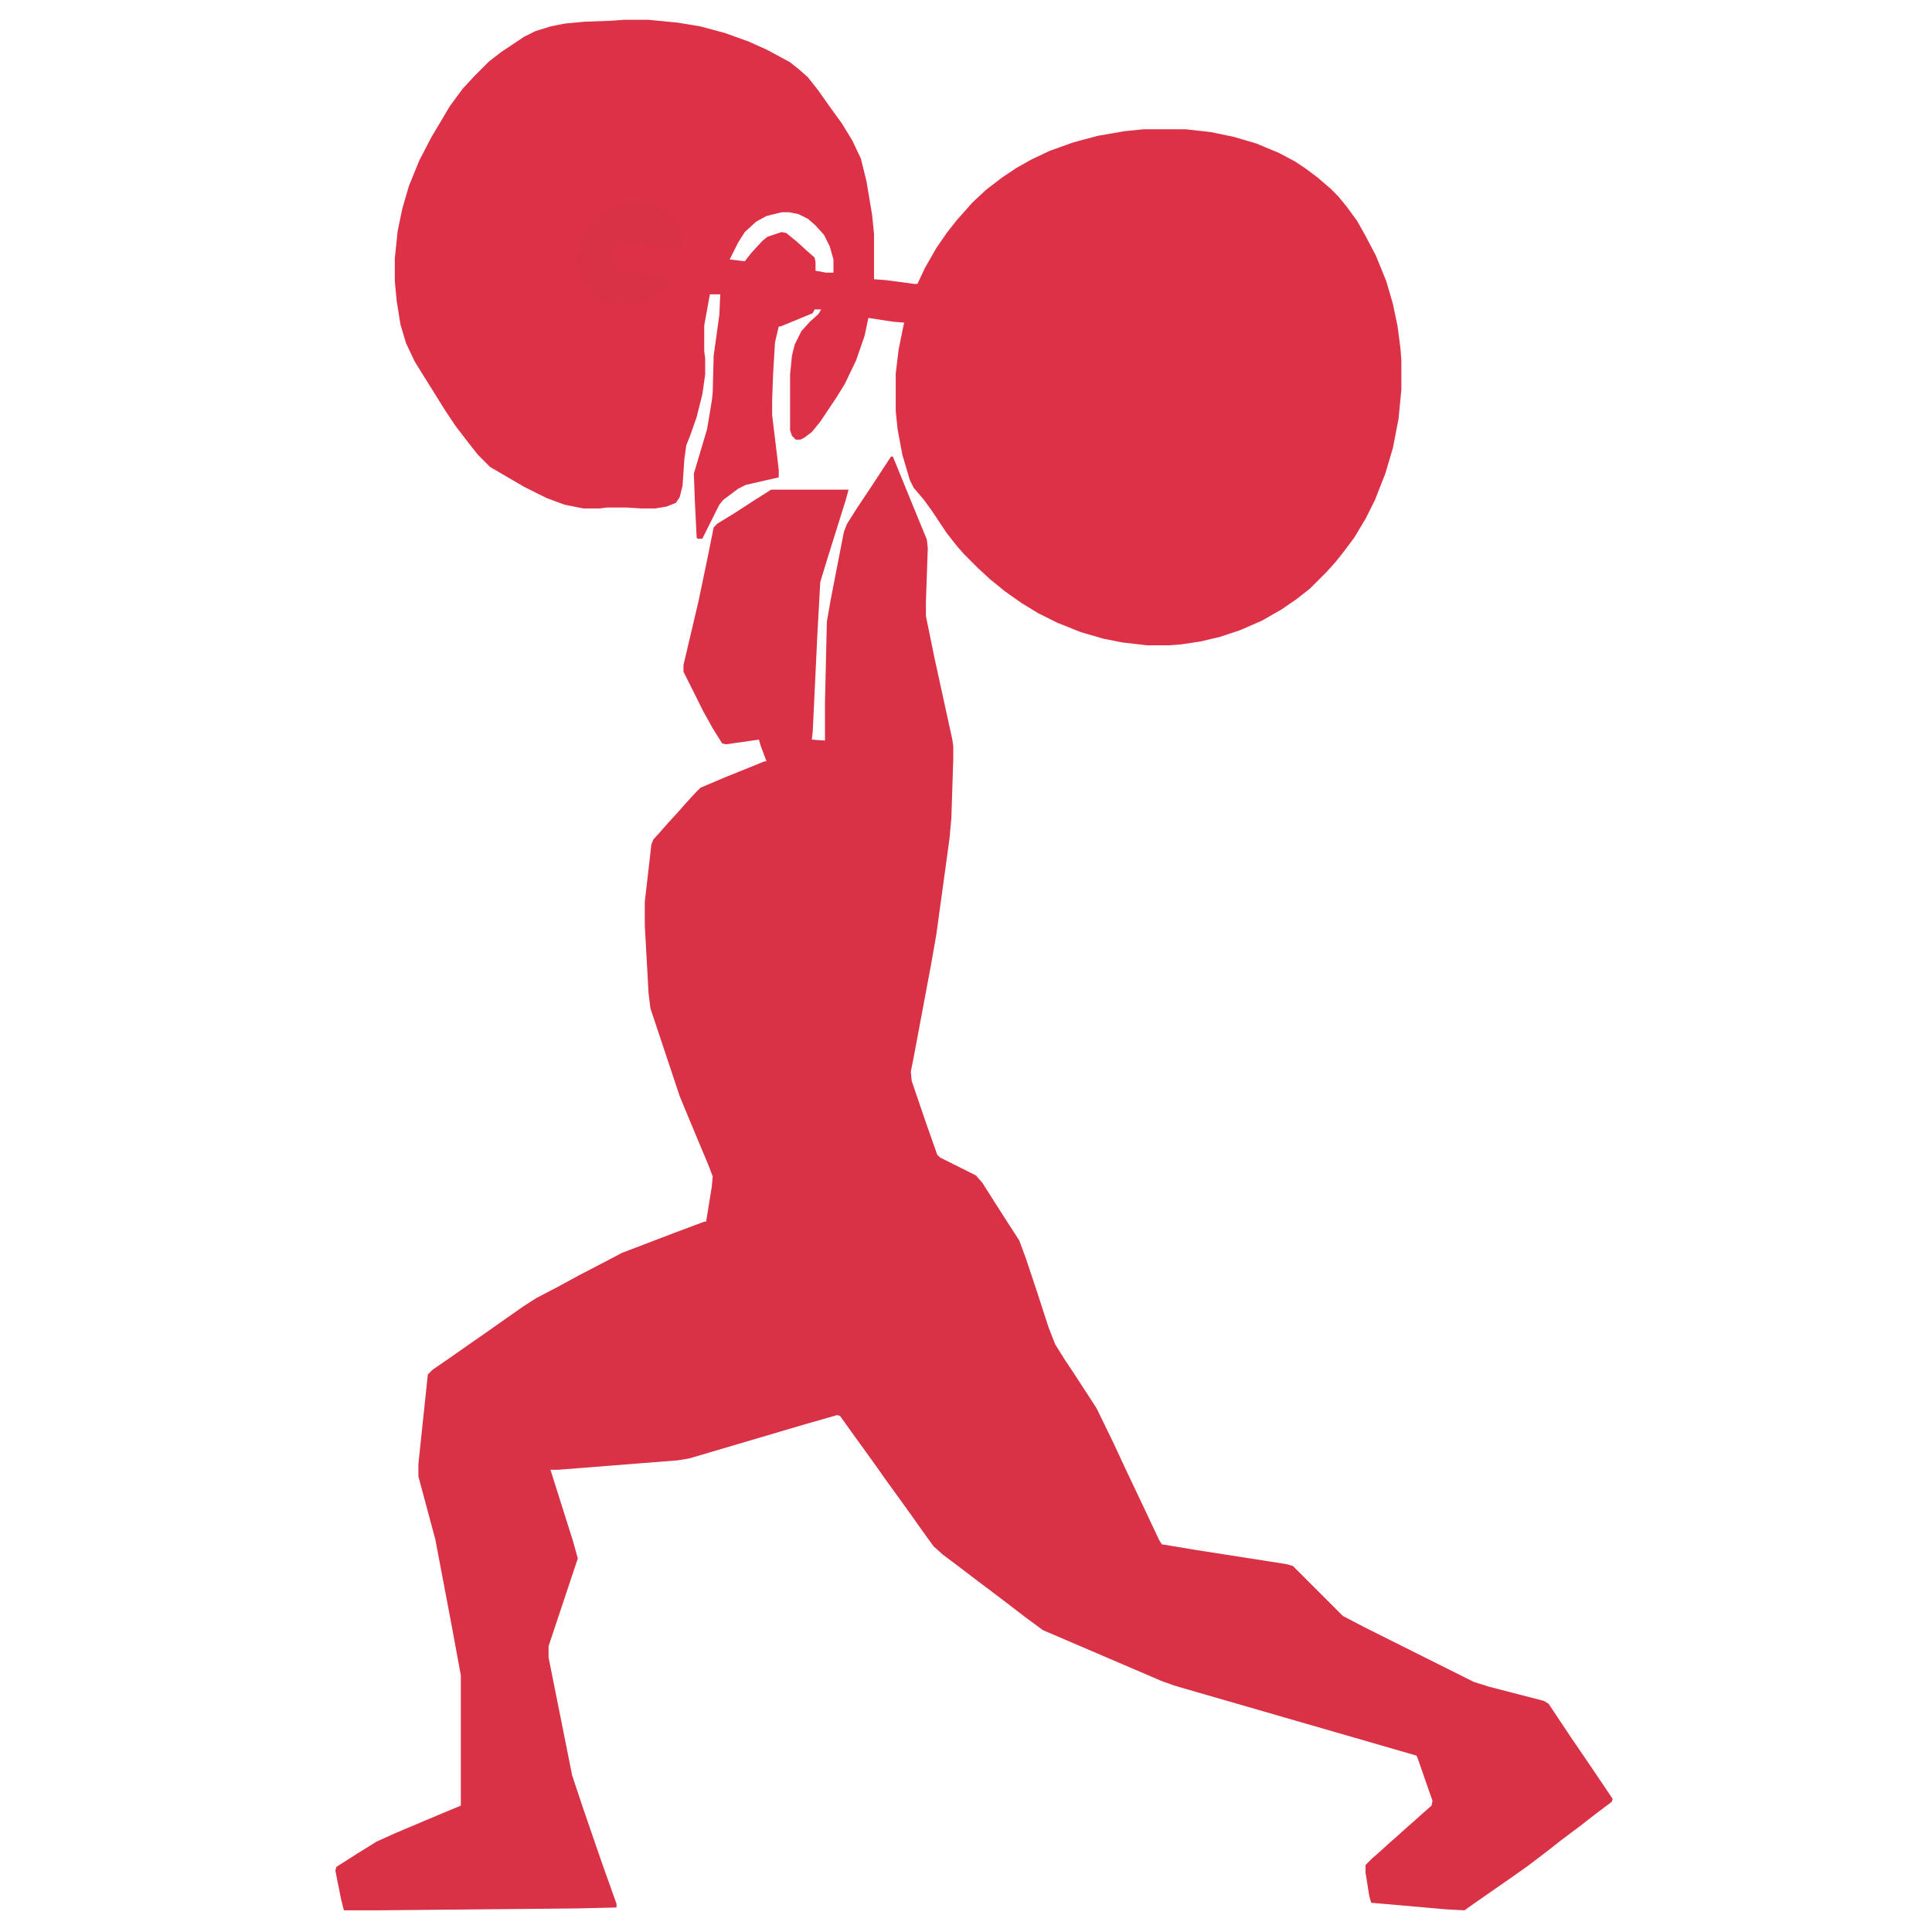 <svg xmlns="http://www.w3.org/2000/svg" version="1.1" viewBox="0 0 1401 2048" width="1280px" height="1280px">
<path transform="translate(621,484)" d="m0 0h2l20 49 16 39 1 9-2 57v15l9 44 19 87 1 7v14l-2 62-2 22-14 102-6 34-18 96-3 15 1 10 15 44 12 34 3 3 38 19 7 8 12 19 16 25 11 17 7 19 12 36 12 37 7 18 10 16 10 15 13 20 11 17 18 37 13 28 19 40 16 34 3 5 36 6 96 15 7 2 53 53 23 12 116 58 16 5 58 15 5 3 24 36 13 19 23 34 8 12-1 3-16 12-18 14-20 15-14 11-21 16-17 12-46 32-4 3-19-1-80-7-2-7-4-25v-8l7-7 8-7 11-10 8-7 10-9 8-7 10-9 8-7 1-5-16-46-1-2-256-74-14-5-126-54-19-14-13-10-21-16-16-12-21-16-16-12-10-9-13-18-12-17-26-36-12-17-26-36-10-14-3-1-35 10-88 26-34 10-12 2-127 10h-8l24 76 5 18-31 93v12l25 125 12 36 20 58 15 42v4l-42 1-210 2h-37l-3-12-6-30 1-4 22-14 21-13 20-9 45-19 24-10v-138l-9-49-18-95-18-67v-13l10-95 5-5 16-11 20-14 23-16 17-12 20-14 14-9 23-12 22-12 27-14 19-10 55-21 32-12h2l6-37 1-11-5-13-18-43-12-29-31-93-2-16-4-72v-25l7-61 2-5 9-10 7-8 11-12 7-8 11-12 5-5 26-11 42-17h2l-6-16-2-7-35 5-4-1-10-16-10-18-21-42v-7l16-68 10-48 6-30 4-4 18-11 20-13 19-12h82l-3 11-20 64-7 23-3 54-5 105-1 8 14 1v-40l2-86 4-23 14-72 3-8 10-16 16-24 19-29z" fill="#d93145" data-originalfillcolor="#be123c"></path>
<path transform="translate(338,21)" d="m0 0h26l31 3 24 4 26 7 25 9 20 9 24 13 10 8 9 8 11 14 12 17 13 18 11 18 9 19 6 24 6 36 2 20v48l13 1 30 4h3l8-17 12-21 11-16 11-14 9-10 7-8 15-14 17-13 15-10 16-9 19-9 25-9 26-7 29-5 20-2h44l27 3 24 5 24 7 24 10 17 9 12 8 12 9 14 12 8 8 9 11 11 15 9 16 11 21 11 27 7 24 5 24 3 23 1 13v31l-3 31-6 31-8 27-11 28-10 20-12 20-12 16-8 10-9 10-18 18-14 11-16 11-21 12-23 10-21 7-21 5-20 3-13 1h-24l-26-3-20-4-24-7-25-10-20-10-18-11-17-12-16-13-13-12-15-15-7-8-11-14-16-24-8-11-11-13-4-8-8-27-5-27-2-19v-40l3-25 5-25 1-4-12-1-26-4-4 19-9 26-12 25-8 13-18 27-9 11-8 6-4 2h-5l-4-4-2-6v-59l2-20 3-12 7-14 9-10 9-8 3-5h-7l-2 4-34 14h-2l-4 17-2 34-1 27v16l7 58v8l-35 8-8 4-16 12-4 5-18 36h-5l-1-1-2-40-1-28 14-47 5-30 1-9 1-39 6-43 1-22h-11l-6 33v27l1 8v17l-3 21-6 24-7 20-4 10-2 14-2 29-3 12-4 6-10 4-12 2h-14l-16-1h-21l-8 1h-17l-20-4-19-7-24-12-36-21-13-13-11-14-13-17-10-15-25-40-8-13-9-19-6-20-4-25-2-21v-24l3-29 5-24 7-24 11-27 13-25 9-15 10-17 14-19 12-13 16-16 13-10 24-16 12-6 16-5 15-3 21-2 28-1zm167 204-16 4-11 6-12 11-7 11-9 18 16 2 7-9 12-13 5-4 15-5 5 1 11 9 11 10 8 7 1 5v9l11 2h8v-14l-4-14-6-12-9-10-8-7-10-5-10-2z" fill="#dd3148" data-originalfillcolor="#BE123C"></path>
<path transform="translate(342,214)" d="m0 0h17l13 4 10 6 9 9 7 14 2 9v8l-13-1-43-6h-9l-6 5-3 7-1 10 2 5 2 2 31 5 28 4v3l-12 12-14 8-13 4-6 1h-11l-12-3-10-5-10-9-6-9-4-10-1-4v-17l4-14 7-12 9-10 9-7 12-6z" fill="#d93145" data-originalfillcolor="#be123c"></path>
<path transform="translate(892,341)" d="m0 0h8l10 2 11 7 6 8 4 11v11l-4 13-7 10-8 7-10 5-9 2h-11l-10-3-8-6-6-7-4-9v-17l4-10 6-9 9-8 10-5z" fill="#dd3148" data-originalfillcolor="#BE123C"></path>
</svg>